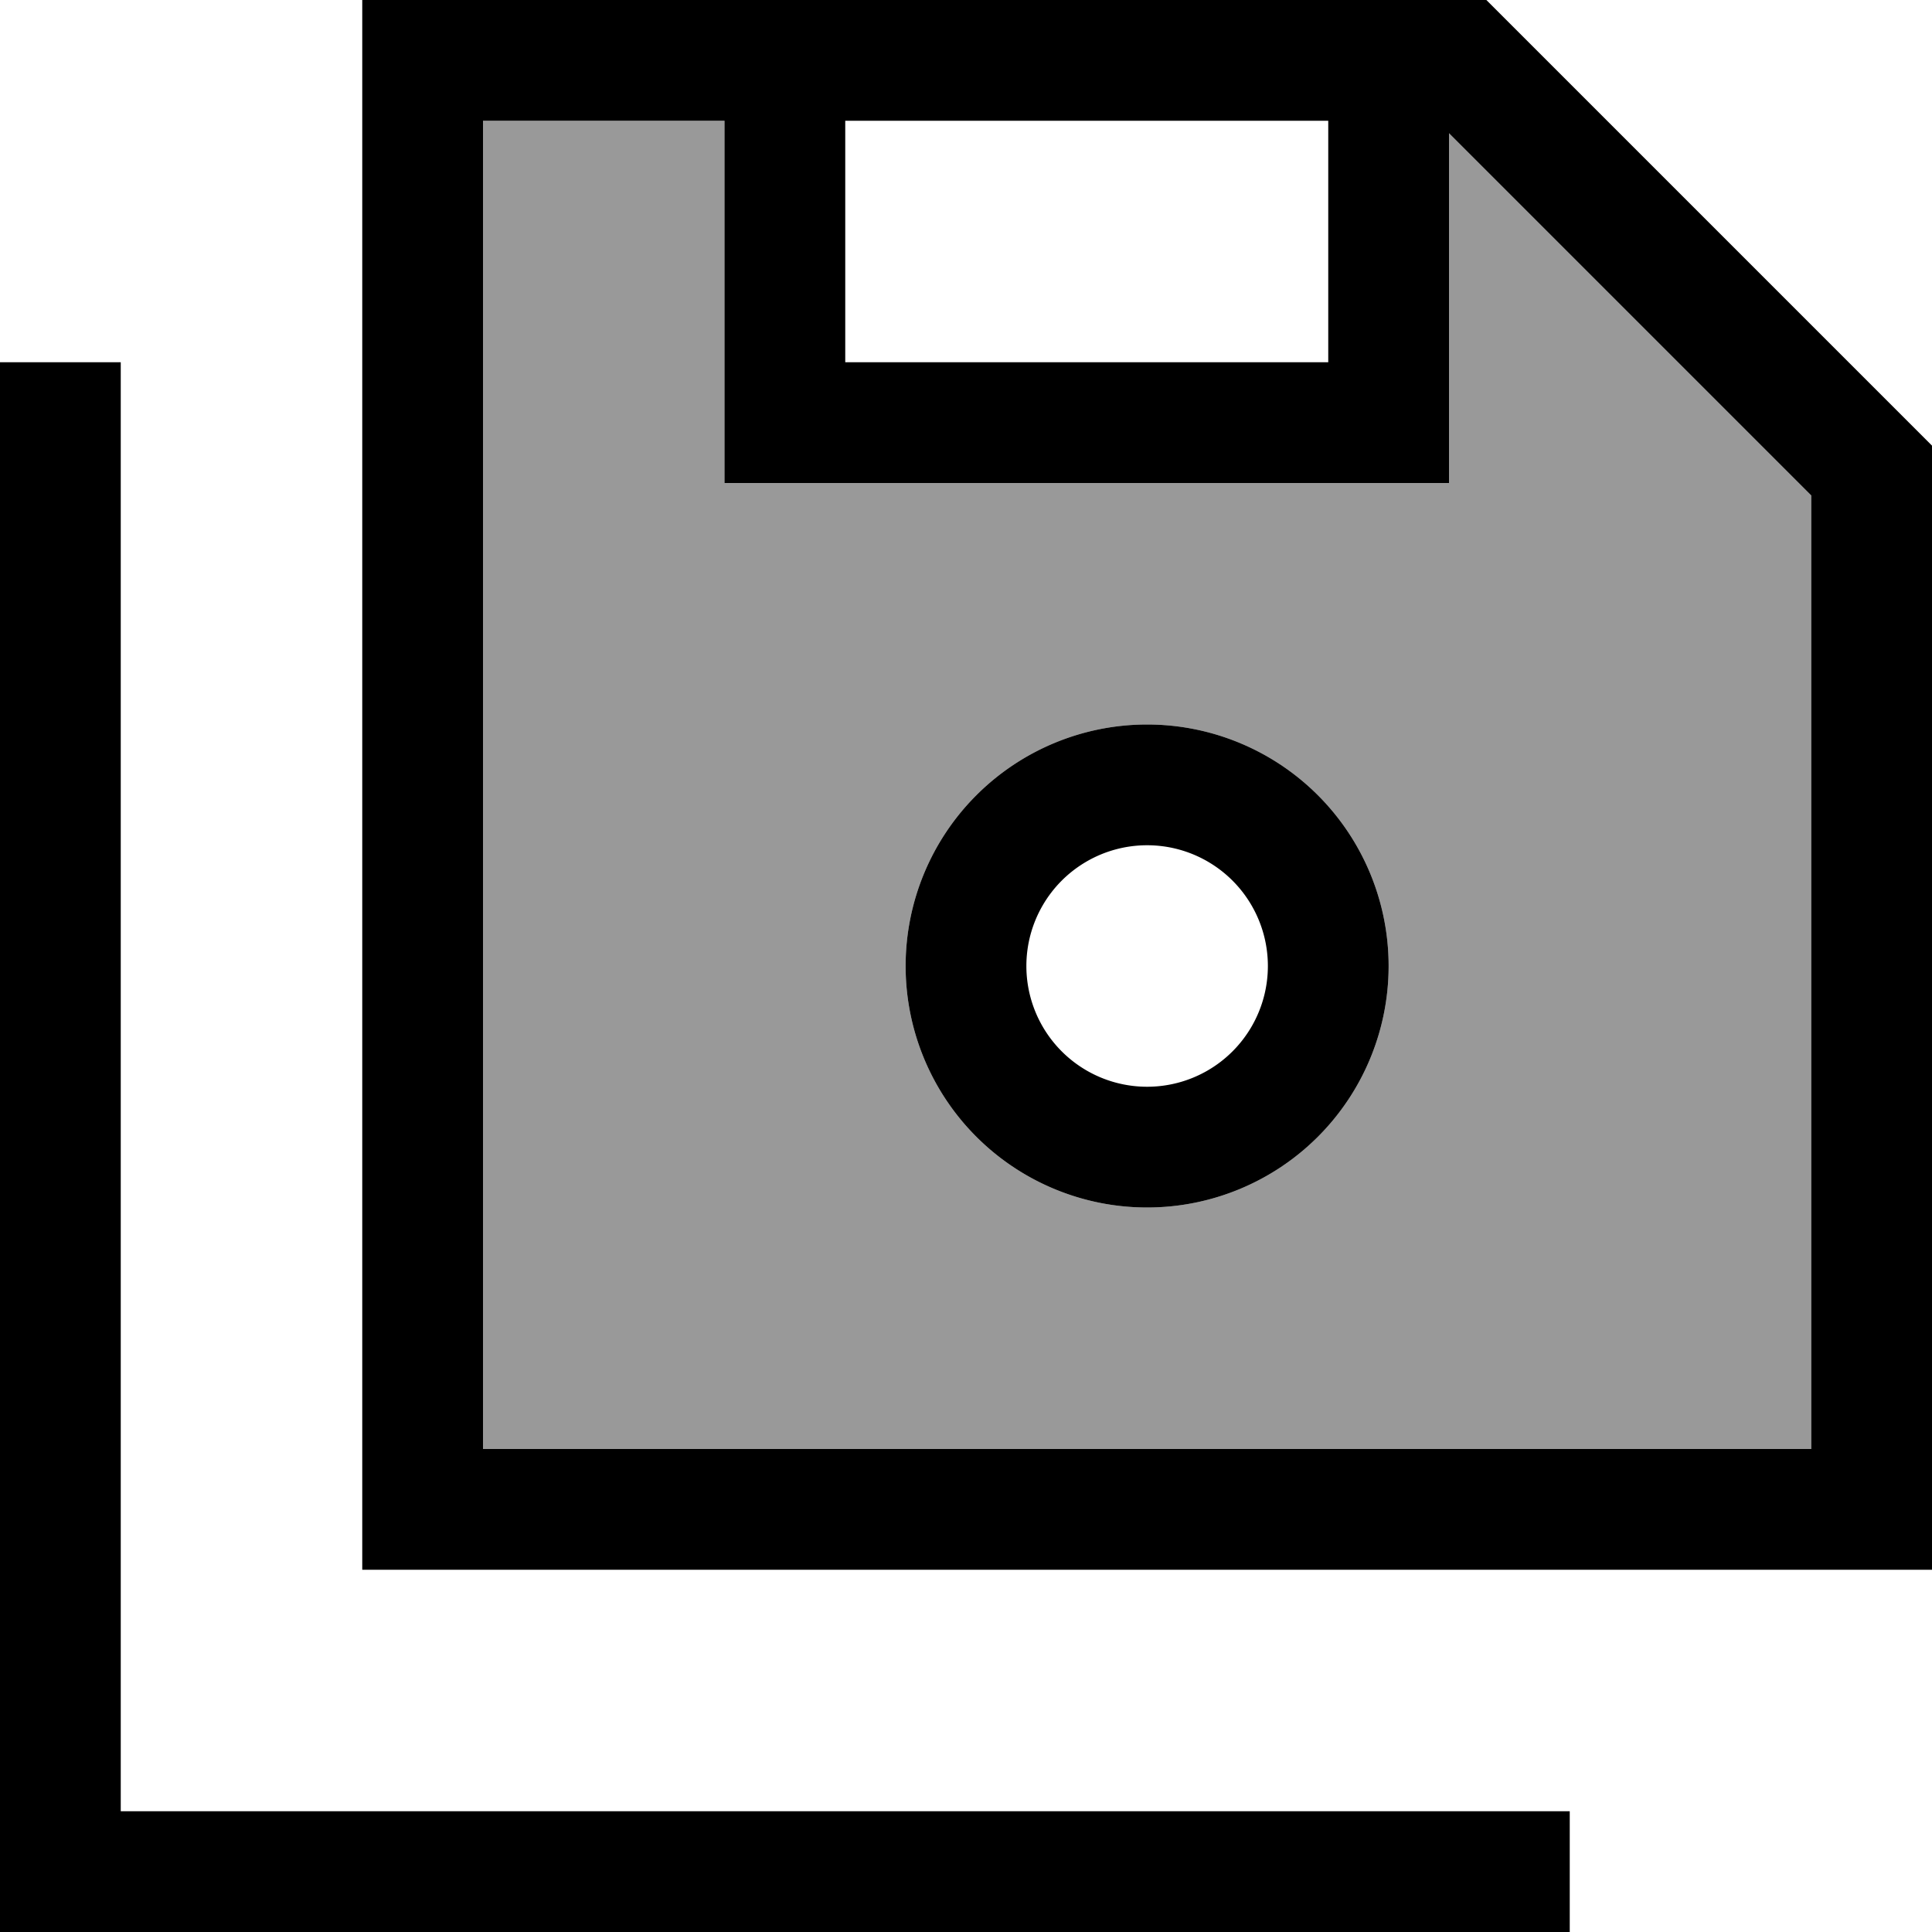 <svg fill="currentColor" xmlns="http://www.w3.org/2000/svg" viewBox="0 0 512 512"><!--! Font Awesome Pro 7.0.1 by @fontawesome - https://fontawesome.com License - https://fontawesome.com/license (Commercial License) Copyright 2025 Fonticons, Inc. --><path opacity=".4" fill="currentColor" d="M128 32l0 352 352 0 0-252.7-96-96 0 92.7-192 0 0-96-64 0zM368 256a64 64 0 1 1 -128 0 64 64 0 1 1 128 0z"/><path fill="currentColor" d="M96 0L96 416 512 416 512 118.1 393.9 0 96 0zM480 131.3l0 252.7-352 0 0-352 64 0 0 96 192 0 0-92.7 96 96zM352 32l0 64-128 0 0-64 128 0zM32 112l0-16-32 0 0 416 416 0 0-32-384 0 0-368zM272 256a32 32 0 1 1 64 0 32 32 0 1 1 -64 0zm96 0a64 64 0 1 0 -128 0 64 64 0 1 0 128 0z"/></svg>